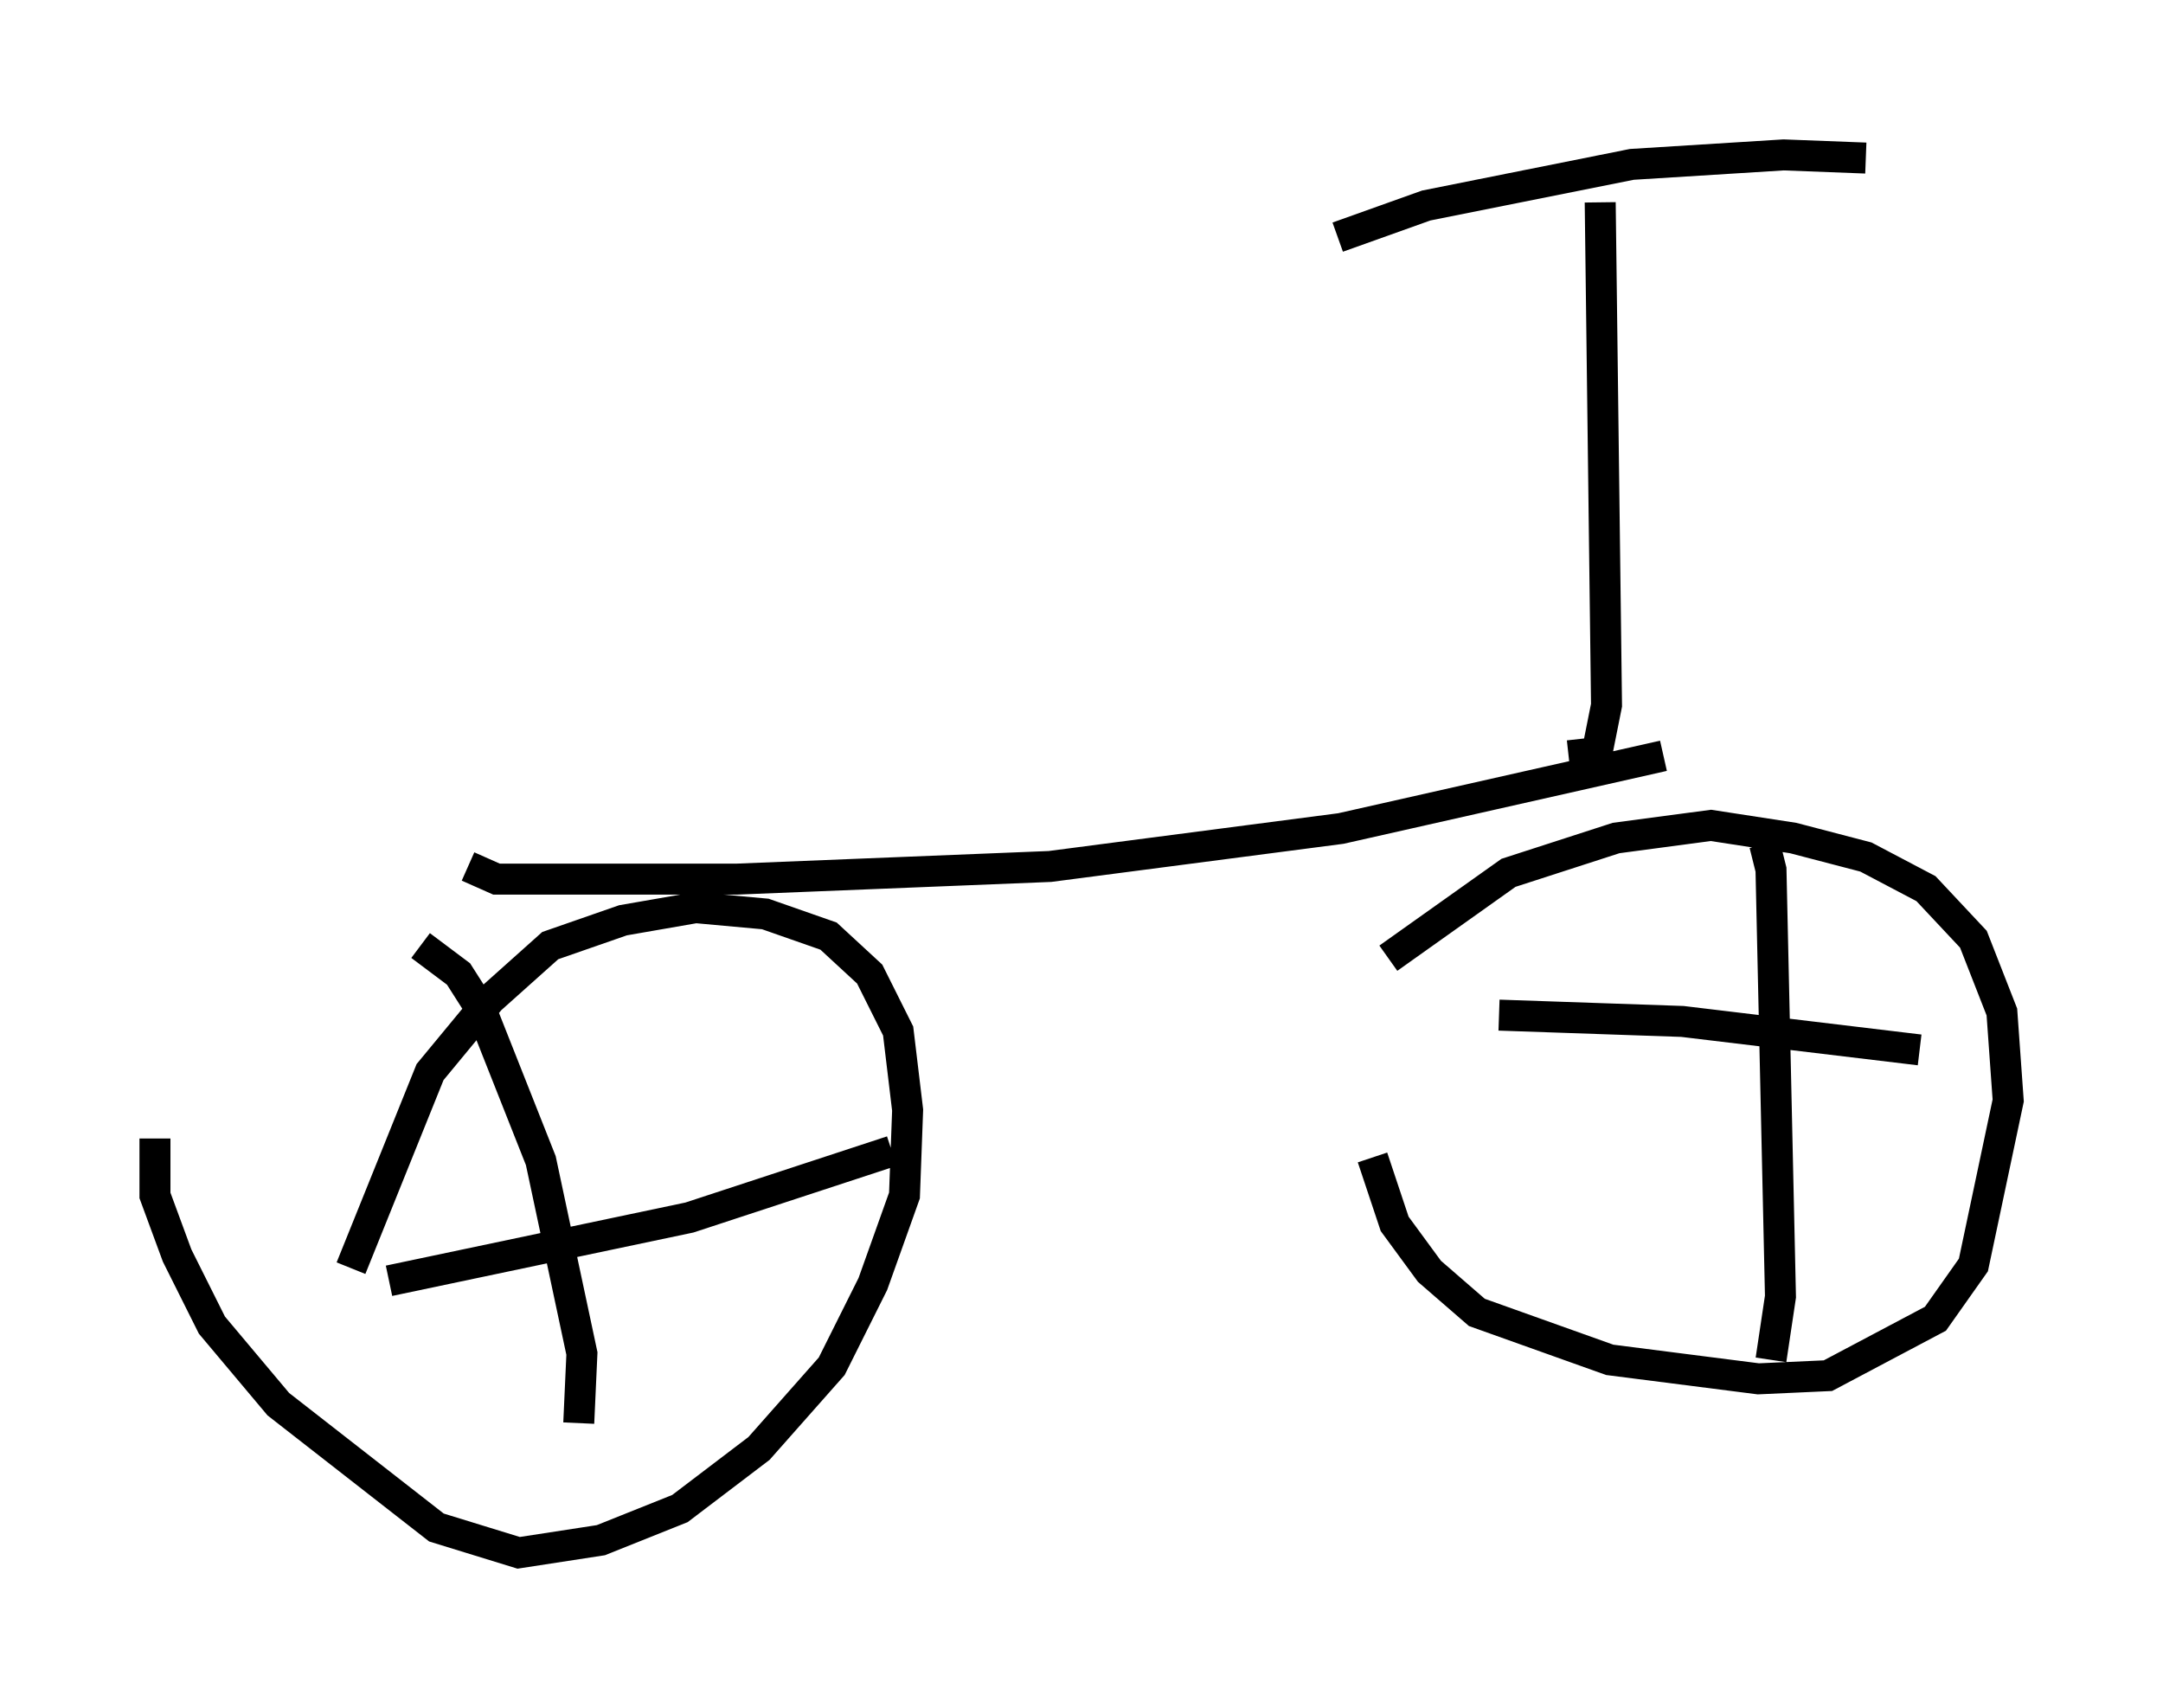 <?xml version="1.0" encoding="utf-8" ?>
<svg baseProfile="full" height="55.121" version="1.1" width="69.821" xmlns="http://www.w3.org/2000/svg" xmlns:ev="http://www.w3.org/2001/xml-events" xmlns:xlink="http://www.w3.org/1999/xlink"><defs /><rect fill="white" height="55.121" width="69.821" x="0" y="0" /><path d="M10.513, 46.242 m0.817, -5.308 l2.552, -6.329 1.94, -2.348 l1.94, -1.735 2.348, -0.817 l2.348, -0.408 2.246, 0.204 l2.042, 0.715 1.327, 1.225 l0.919, 1.838 0.306, 2.552 l-0.102, 2.756 -1.021, 2.858 l-1.327, 2.654 -2.348, 2.654 l-2.552, 1.94 -2.552, 1.021 l-2.654, 0.408 -2.654, -0.817 l-5.104, -3.981 -2.144, -2.552 l-1.123, -2.246 -0.715, -1.94 l0.0, -1.838 m39.813, -5.819 l3.879, -2.756 3.471, -1.123 l3.063, -0.408 2.654, 0.408 l2.348, 0.613 1.94, 1.021 l1.531, 1.633 0.919, 2.348 l0.204, 2.858 -1.123, 5.308 l-1.225, 1.735 -3.471, 1.838 l-2.246, 0.102 -4.798, -0.613 l-4.288, -1.531 -1.531, -1.327 l-1.123, -1.531 -0.715, -2.144 m-30.727, -6.84 l1.225, 0.919 0.715, 1.123 l1.94, 4.9 1.327, 6.227 l-0.102, 2.246 m-6.125, -4.594 l9.698, -2.042 6.533, -2.144 m28.175, -9.902 l0.204, 0.817 0.306, 13.781 l-0.306, 2.042 m-8.779, -11.127 l5.921, 0.204 7.656, 0.919 m-46.857, -5.921 l0.919, 0.408 7.758, 0.0 l10.106, -0.408 9.392, -1.225 l10.413, -2.348 m-3.063, 0.0 l0.919, -0.102 0.306, -1.531 l-0.204, -16.231 m-8.473, 1.123 l2.858, -1.021 6.635, -1.327 l4.9, -0.306 2.654, 0.102 " fill="none" stroke="black" stroke-width="1" /></svg>